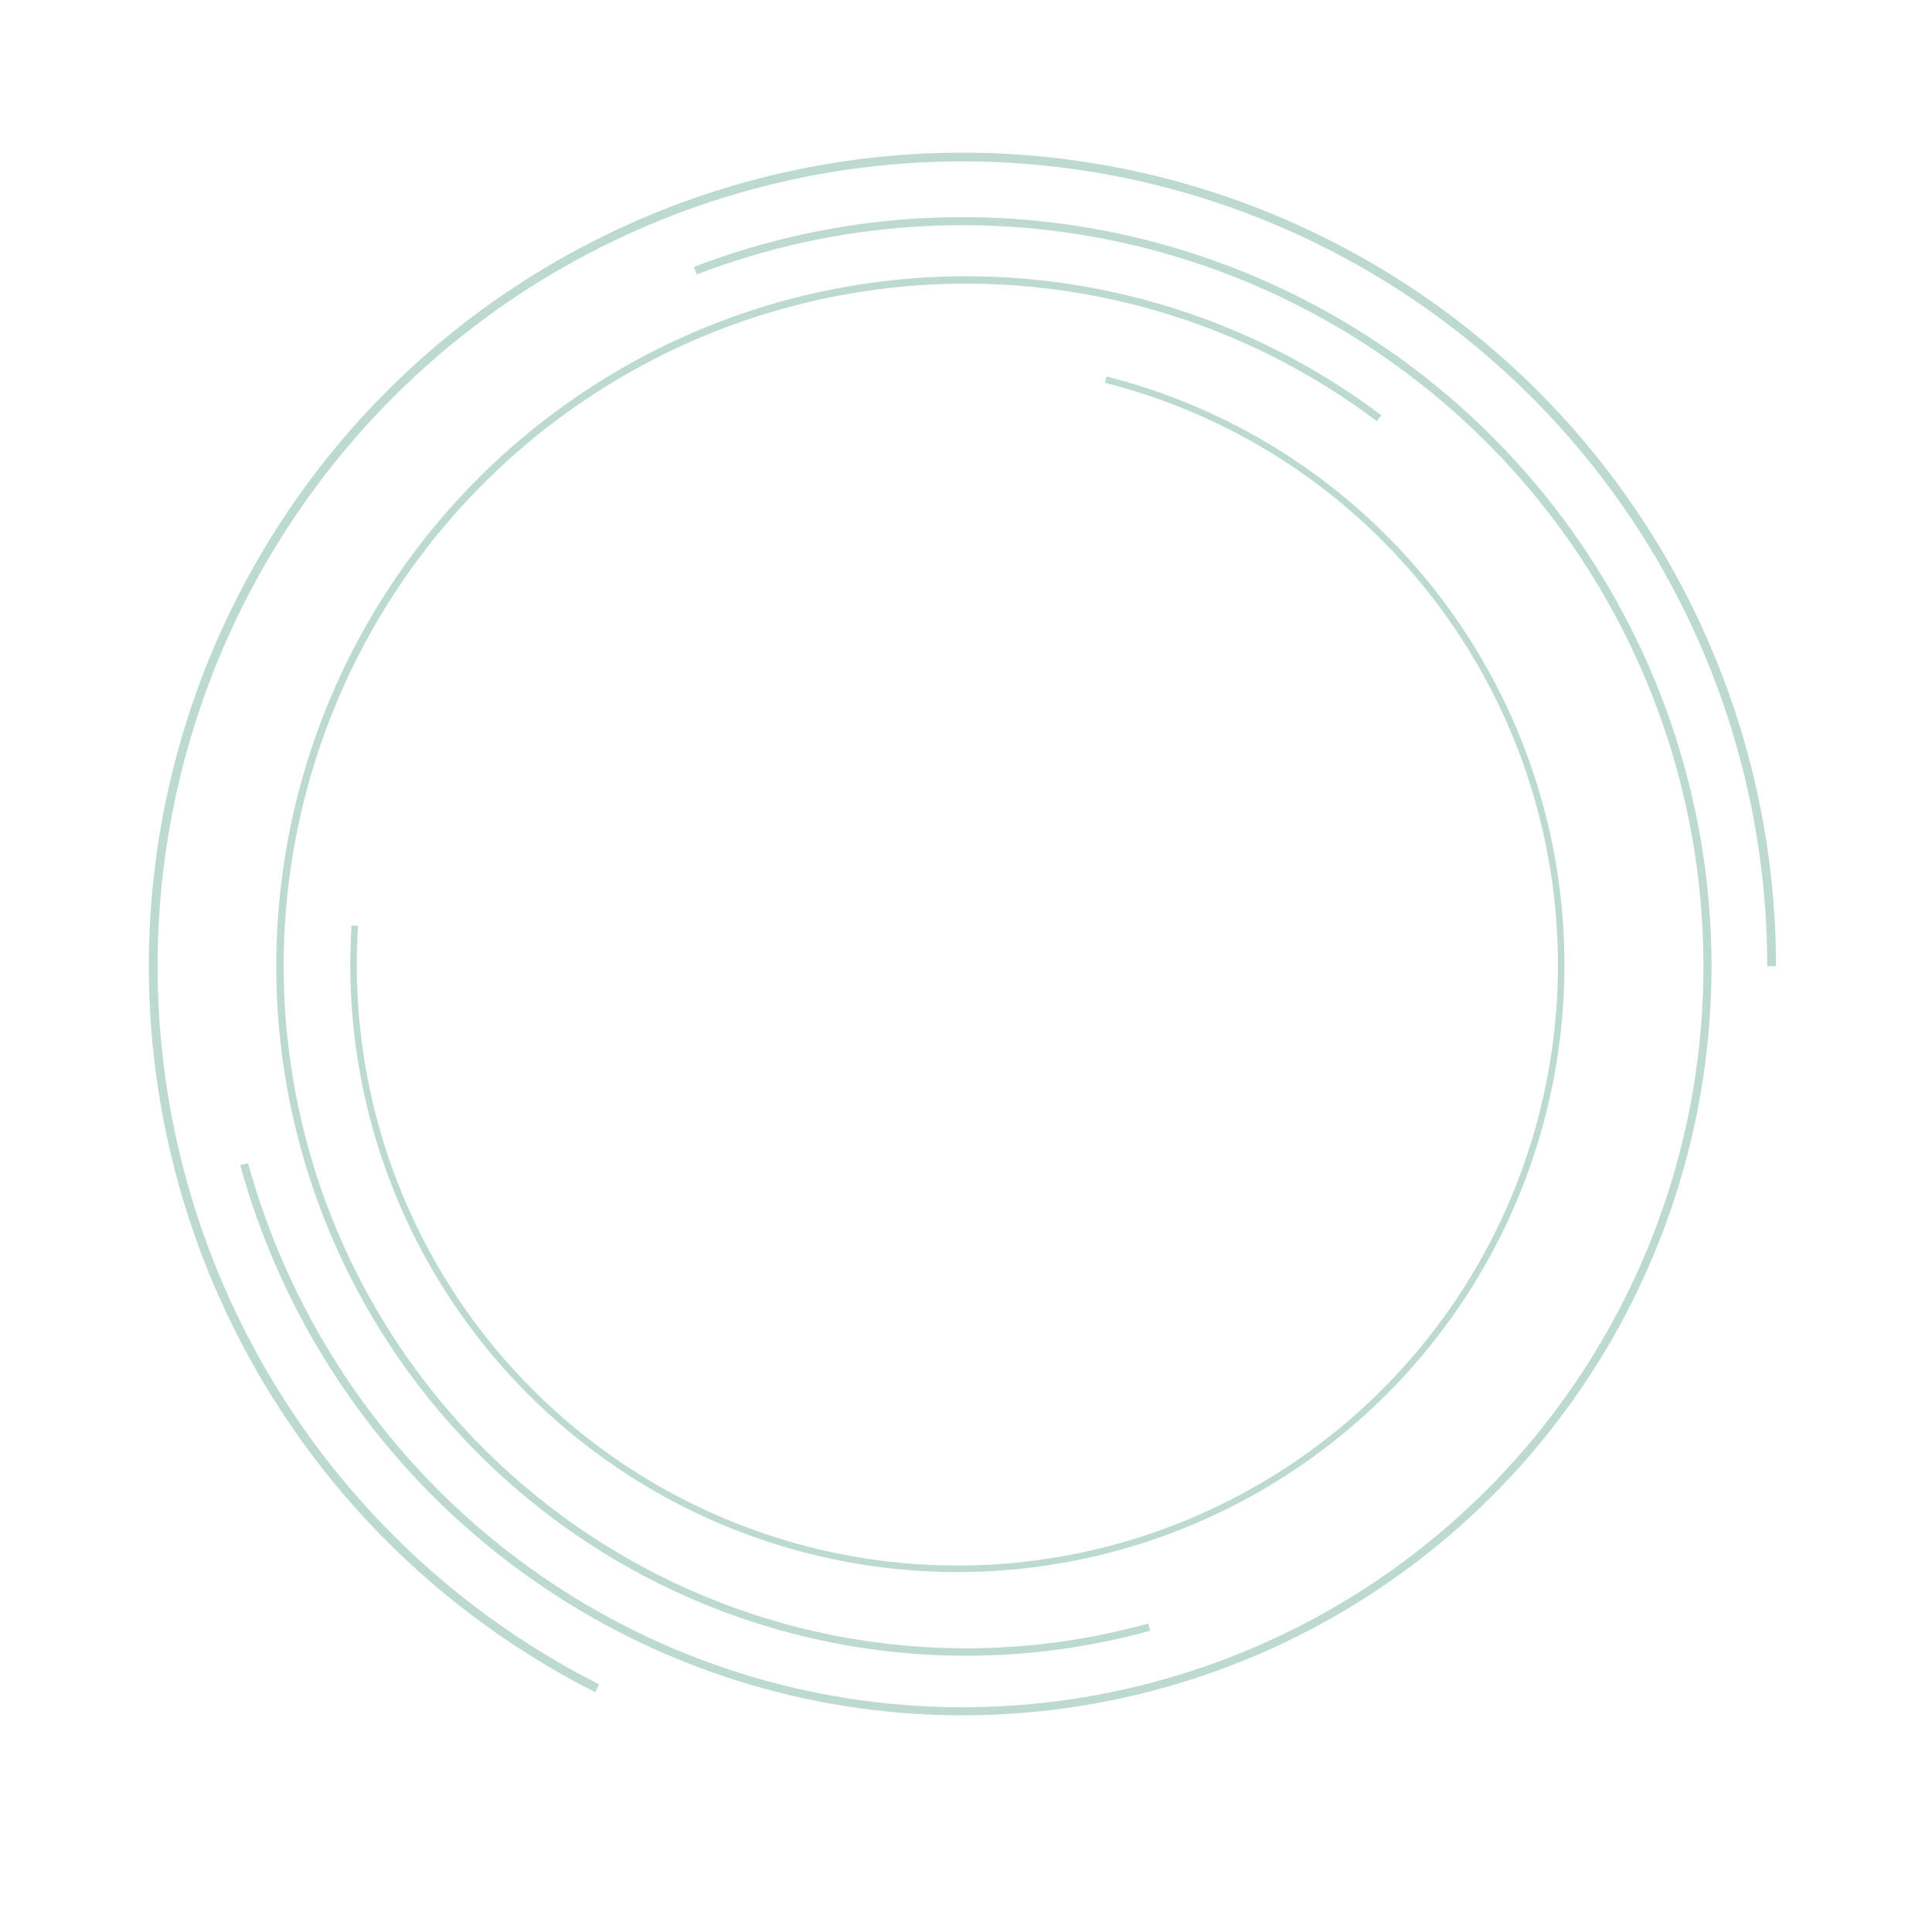 <svg width="509" height="509" viewBox="0 0 509 509" fill="none" xmlns="http://www.w3.org/2000/svg">
<path d="M363.909 109.408C339.245 90.809 310.246 78.805 279.652 74.529C249.058 70.253 217.879 73.847 189.06 84.972C160.241 96.096 134.734 114.384 114.948 138.107C95.162 161.83 81.75 190.206 75.98 220.554C70.209 250.901 72.271 282.219 81.969 311.549C91.667 340.878 108.682 367.251 131.407 388.176C154.131 409.102 181.815 423.888 211.844 431.14C241.872 438.391 273.253 437.868 303.023 429.619L302.5 427.735C273.051 435.894 242.008 436.412 212.303 429.239C182.598 422.065 155.212 407.438 132.732 386.738C110.251 366.038 93.419 339.948 83.826 310.935C74.232 281.921 72.193 250.94 77.901 220.919C83.609 190.898 96.877 162.828 116.45 139.36C136.023 115.892 161.255 97.801 189.764 86.796C218.273 75.791 249.116 72.236 279.381 76.466C309.646 80.695 338.333 92.57 362.732 110.969L363.909 109.408Z" fill="#BCDAD0"/>
<path d="M92.621 243.805C90.641 274.13 97.342 304.391 111.937 331.045C126.533 357.7 148.42 379.645 175.036 394.311C201.652 408.977 231.895 415.757 262.225 413.858C292.555 411.958 321.716 401.457 346.294 383.585C370.872 365.713 389.85 341.208 401.006 312.941C412.162 284.673 415.034 253.813 409.286 223.972C403.538 194.131 389.408 166.546 368.551 144.445C347.693 122.344 320.97 106.642 291.512 99.178L291.089 100.847C320.231 108.23 346.665 123.763 367.299 145.626C387.932 167.489 401.91 194.778 407.596 224.298C413.282 253.817 410.441 284.346 399.405 312.309C388.369 340.272 369.595 364.513 345.282 382.193C320.968 399.873 292.121 410.26 262.118 412.14C232.114 414.019 202.196 407.312 175.867 392.803C149.537 378.295 127.886 356.586 113.447 330.219C99.009 303.851 92.38 273.915 94.339 243.917L92.621 243.805Z" fill="#BCDAD0"/>
<path d="M467.901 254.555C467.901 216.428 457.731 178.99 438.439 146.103C419.147 113.216 391.432 86.07 358.152 67.464C324.872 48.858 287.232 39.466 249.112 40.257C210.992 41.048 173.773 51.992 141.293 71.961C108.813 91.931 82.248 120.203 64.336 153.861C46.425 187.52 37.815 225.347 39.396 263.442C40.977 301.538 52.691 338.521 73.329 370.58C93.968 402.639 122.785 428.613 156.808 445.823L157.849 443.764C124.192 426.74 95.686 401.046 75.269 369.332C54.852 337.618 43.265 301.032 41.701 263.347C40.137 225.662 48.654 188.242 66.373 154.945C84.091 121.649 110.371 93.681 142.502 73.927C174.632 54.172 211.45 43.345 249.16 42.563C286.869 41.781 324.105 51.072 357.027 69.477C389.948 87.883 417.365 114.737 436.449 147.27C455.533 179.803 465.594 216.838 465.594 254.555H467.901Z" fill="#BCDAD0"/>
<path d="M63.291 306.988C73.879 345.411 95.853 379.728 126.319 405.423C156.786 431.118 194.318 446.986 233.977 450.94C273.635 454.894 313.562 446.748 348.502 427.574C383.442 408.401 411.758 379.098 429.724 343.521C447.69 307.945 454.463 267.763 449.154 228.263C443.844 188.764 426.699 151.797 399.976 122.228C373.253 92.659 338.203 71.874 299.44 62.608C260.677 53.342 220.017 56.029 182.811 70.316L183.572 72.299C220.378 58.166 260.601 55.508 298.947 64.674C337.292 73.84 371.965 94.402 398.4 123.652C424.836 152.903 441.796 189.472 447.048 228.546C452.301 267.621 445.6 307.371 427.828 342.564C410.055 377.757 382.044 406.745 347.48 425.712C312.916 444.68 273.419 452.738 234.187 448.827C194.956 444.915 157.827 429.217 127.689 403.799C97.55 378.381 75.813 344.433 65.339 306.424L63.291 306.988Z" fill="#BCDAD0"/>
</svg>

